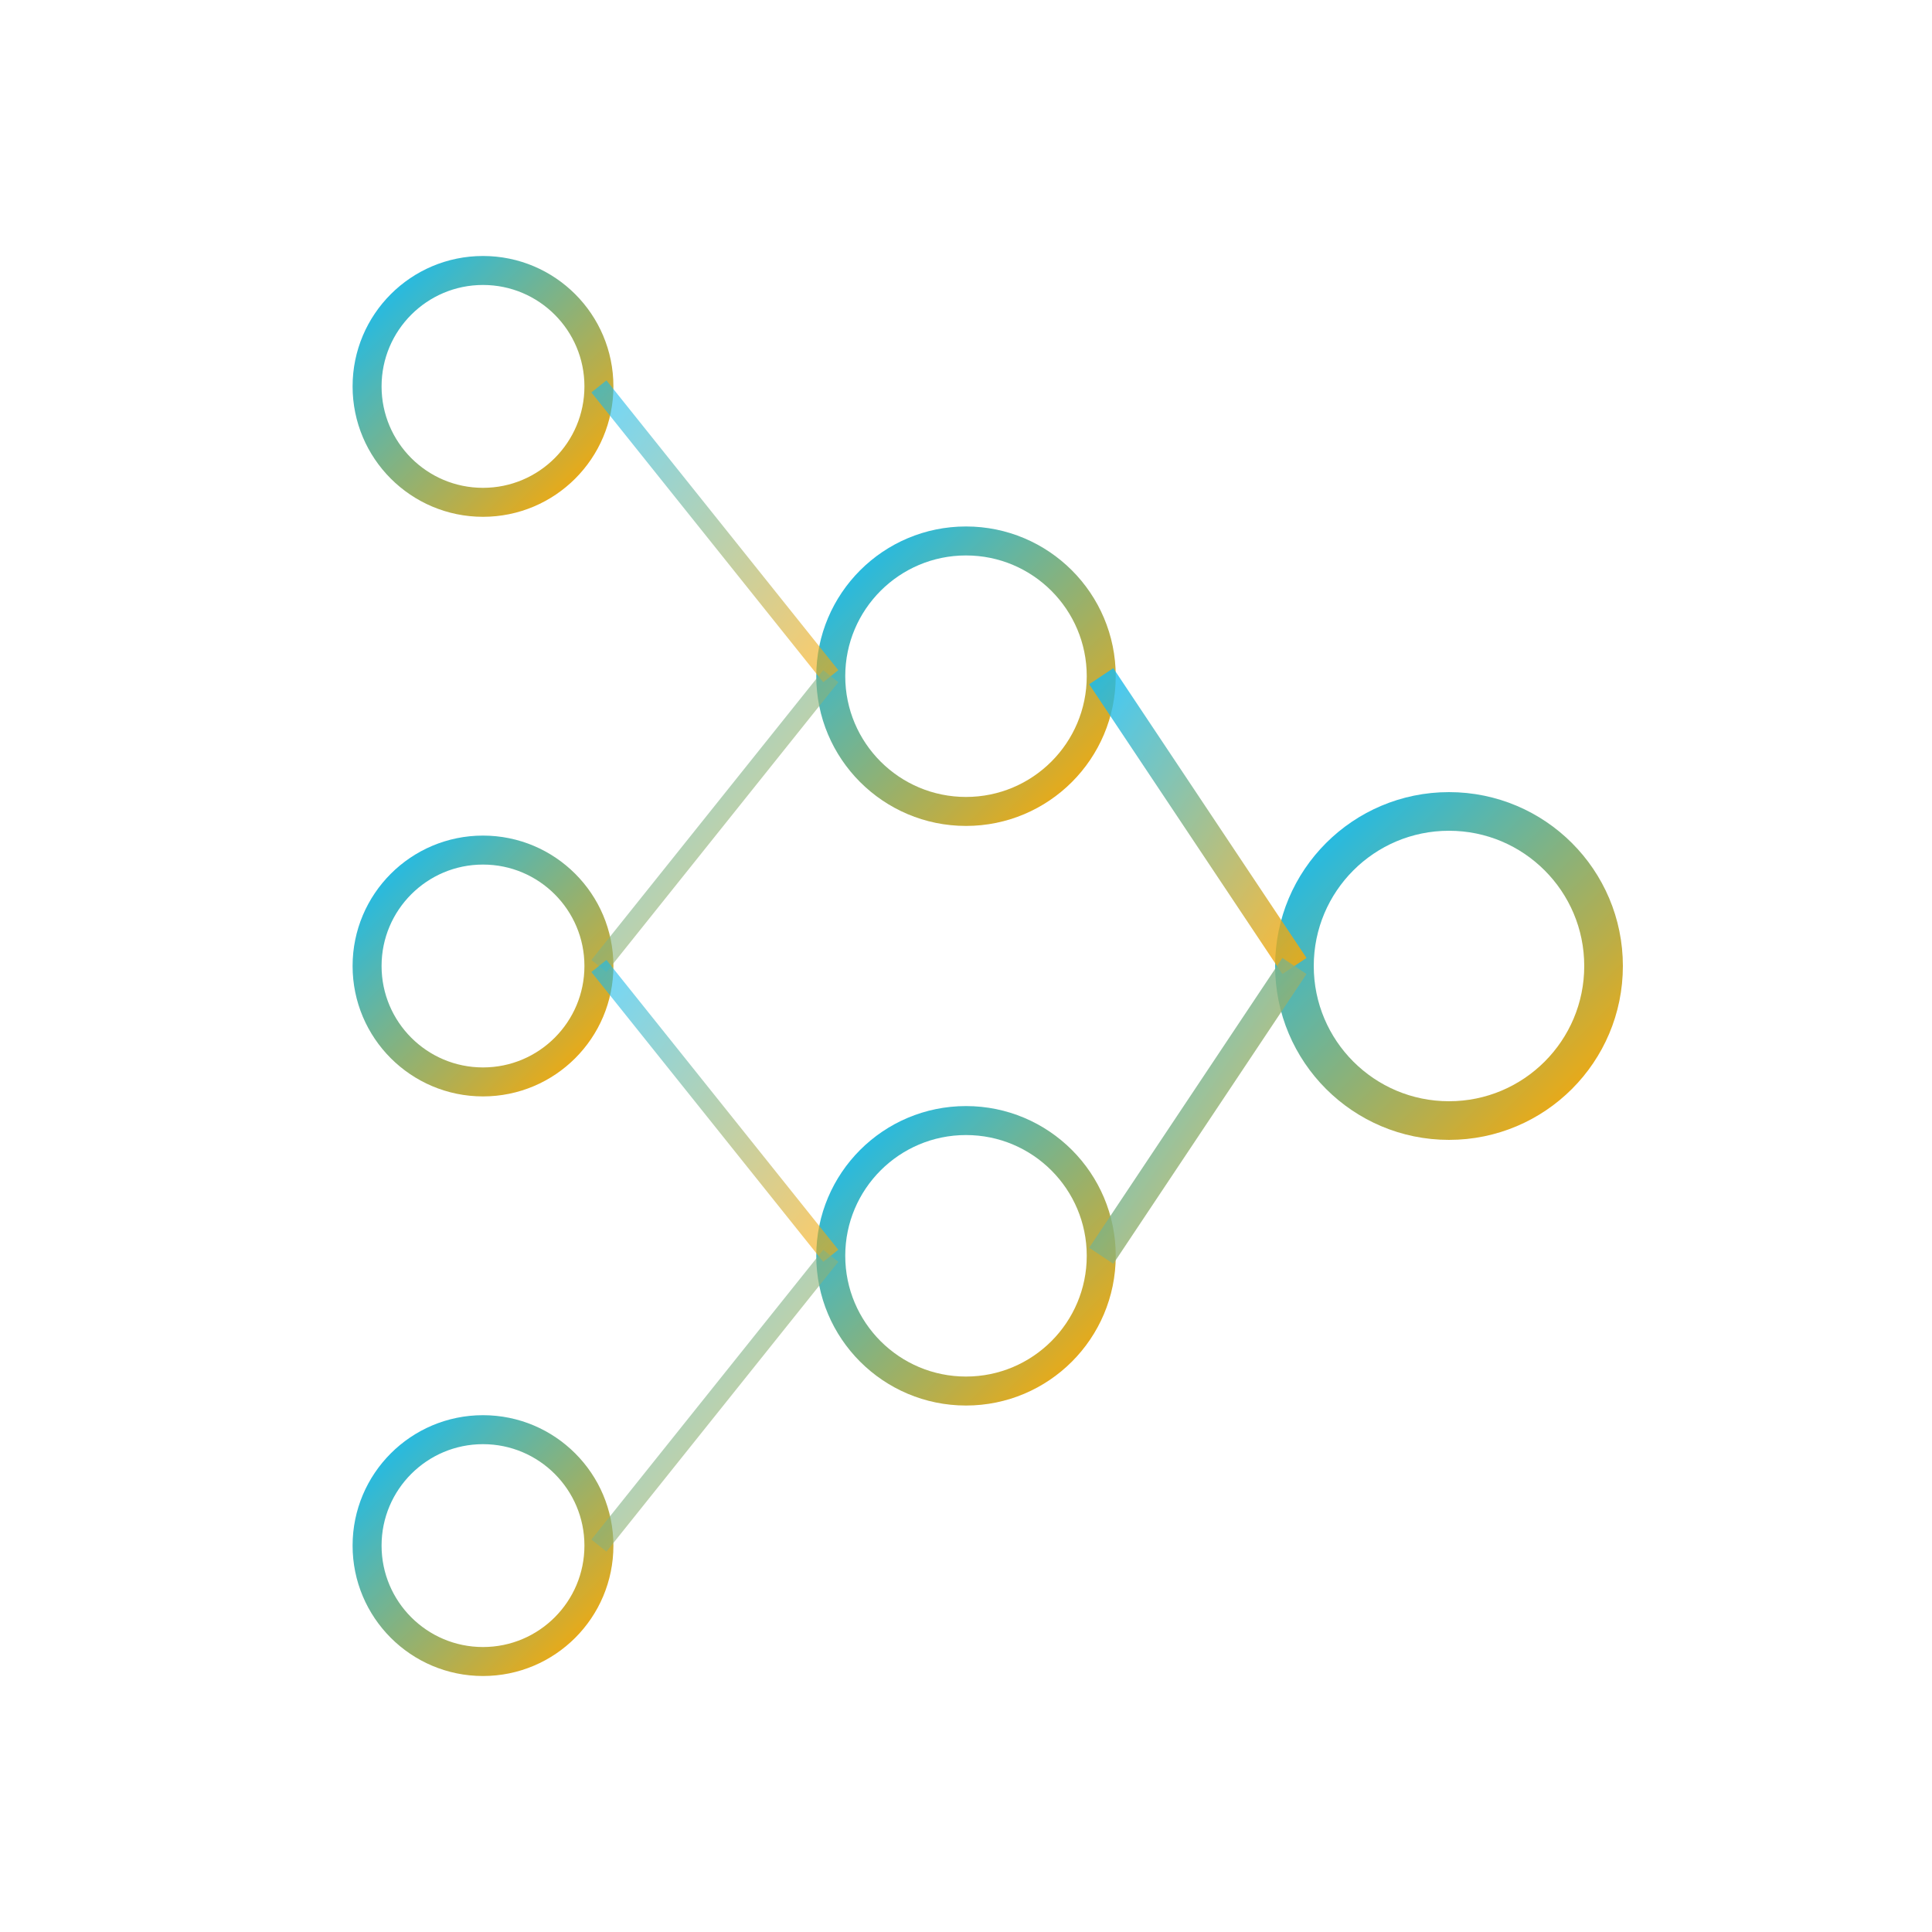 <svg xmlns="http://www.w3.org/2000/svg" viewBox="0 0 200 200" fill="none">
  <defs>
    <linearGradient id="neuralGrad" x1="0%" y1="0%" x2="100%" y2="100%">
      <stop offset="0%" style="stop-color:#0fbcf9;stop-opacity:1" />
      <stop offset="100%" style="stop-color:#ffa801;stop-opacity:1" />
    </linearGradient>
  </defs>
  <circle cx="50" cy="40" r="12" stroke="url(#neuralGrad)" stroke-width="3" fill="none"/>
  <circle cx="50" cy="100" r="12" stroke="url(#neuralGrad)" stroke-width="3" fill="none"/>
  <circle cx="50" cy="160" r="12" stroke="url(#neuralGrad)" stroke-width="3" fill="none"/>
  <circle cx="100" cy="70" r="14" stroke="url(#neuralGrad)" stroke-width="3" fill="none"/>
  <circle cx="100" cy="130" r="14" stroke="url(#neuralGrad)" stroke-width="3" fill="none"/>
  <circle cx="150" cy="100" r="16" stroke="url(#neuralGrad)" stroke-width="4" fill="none"/>
  <line x1="62" y1="40" x2="86" y2="70" stroke="url(#neuralGrad)" stroke-width="2" opacity="0.6"/>
  <line x1="62" y1="100" x2="86" y2="70" stroke="url(#neuralGrad)" stroke-width="2" opacity="0.6"/>
  <line x1="62" y1="100" x2="86" y2="130" stroke="url(#neuralGrad)" stroke-width="2" opacity="0.6"/>
  <line x1="62" y1="160" x2="86" y2="130" stroke="url(#neuralGrad)" stroke-width="2" opacity="0.6"/>
  <line x1="114" y1="70" x2="134" y2="100" stroke="url(#neuralGrad)" stroke-width="3" opacity="0.8"/>
  <line x1="114" y1="130" x2="134" y2="100" stroke="url(#neuralGrad)" stroke-width="3" opacity="0.8"/>
</svg>
